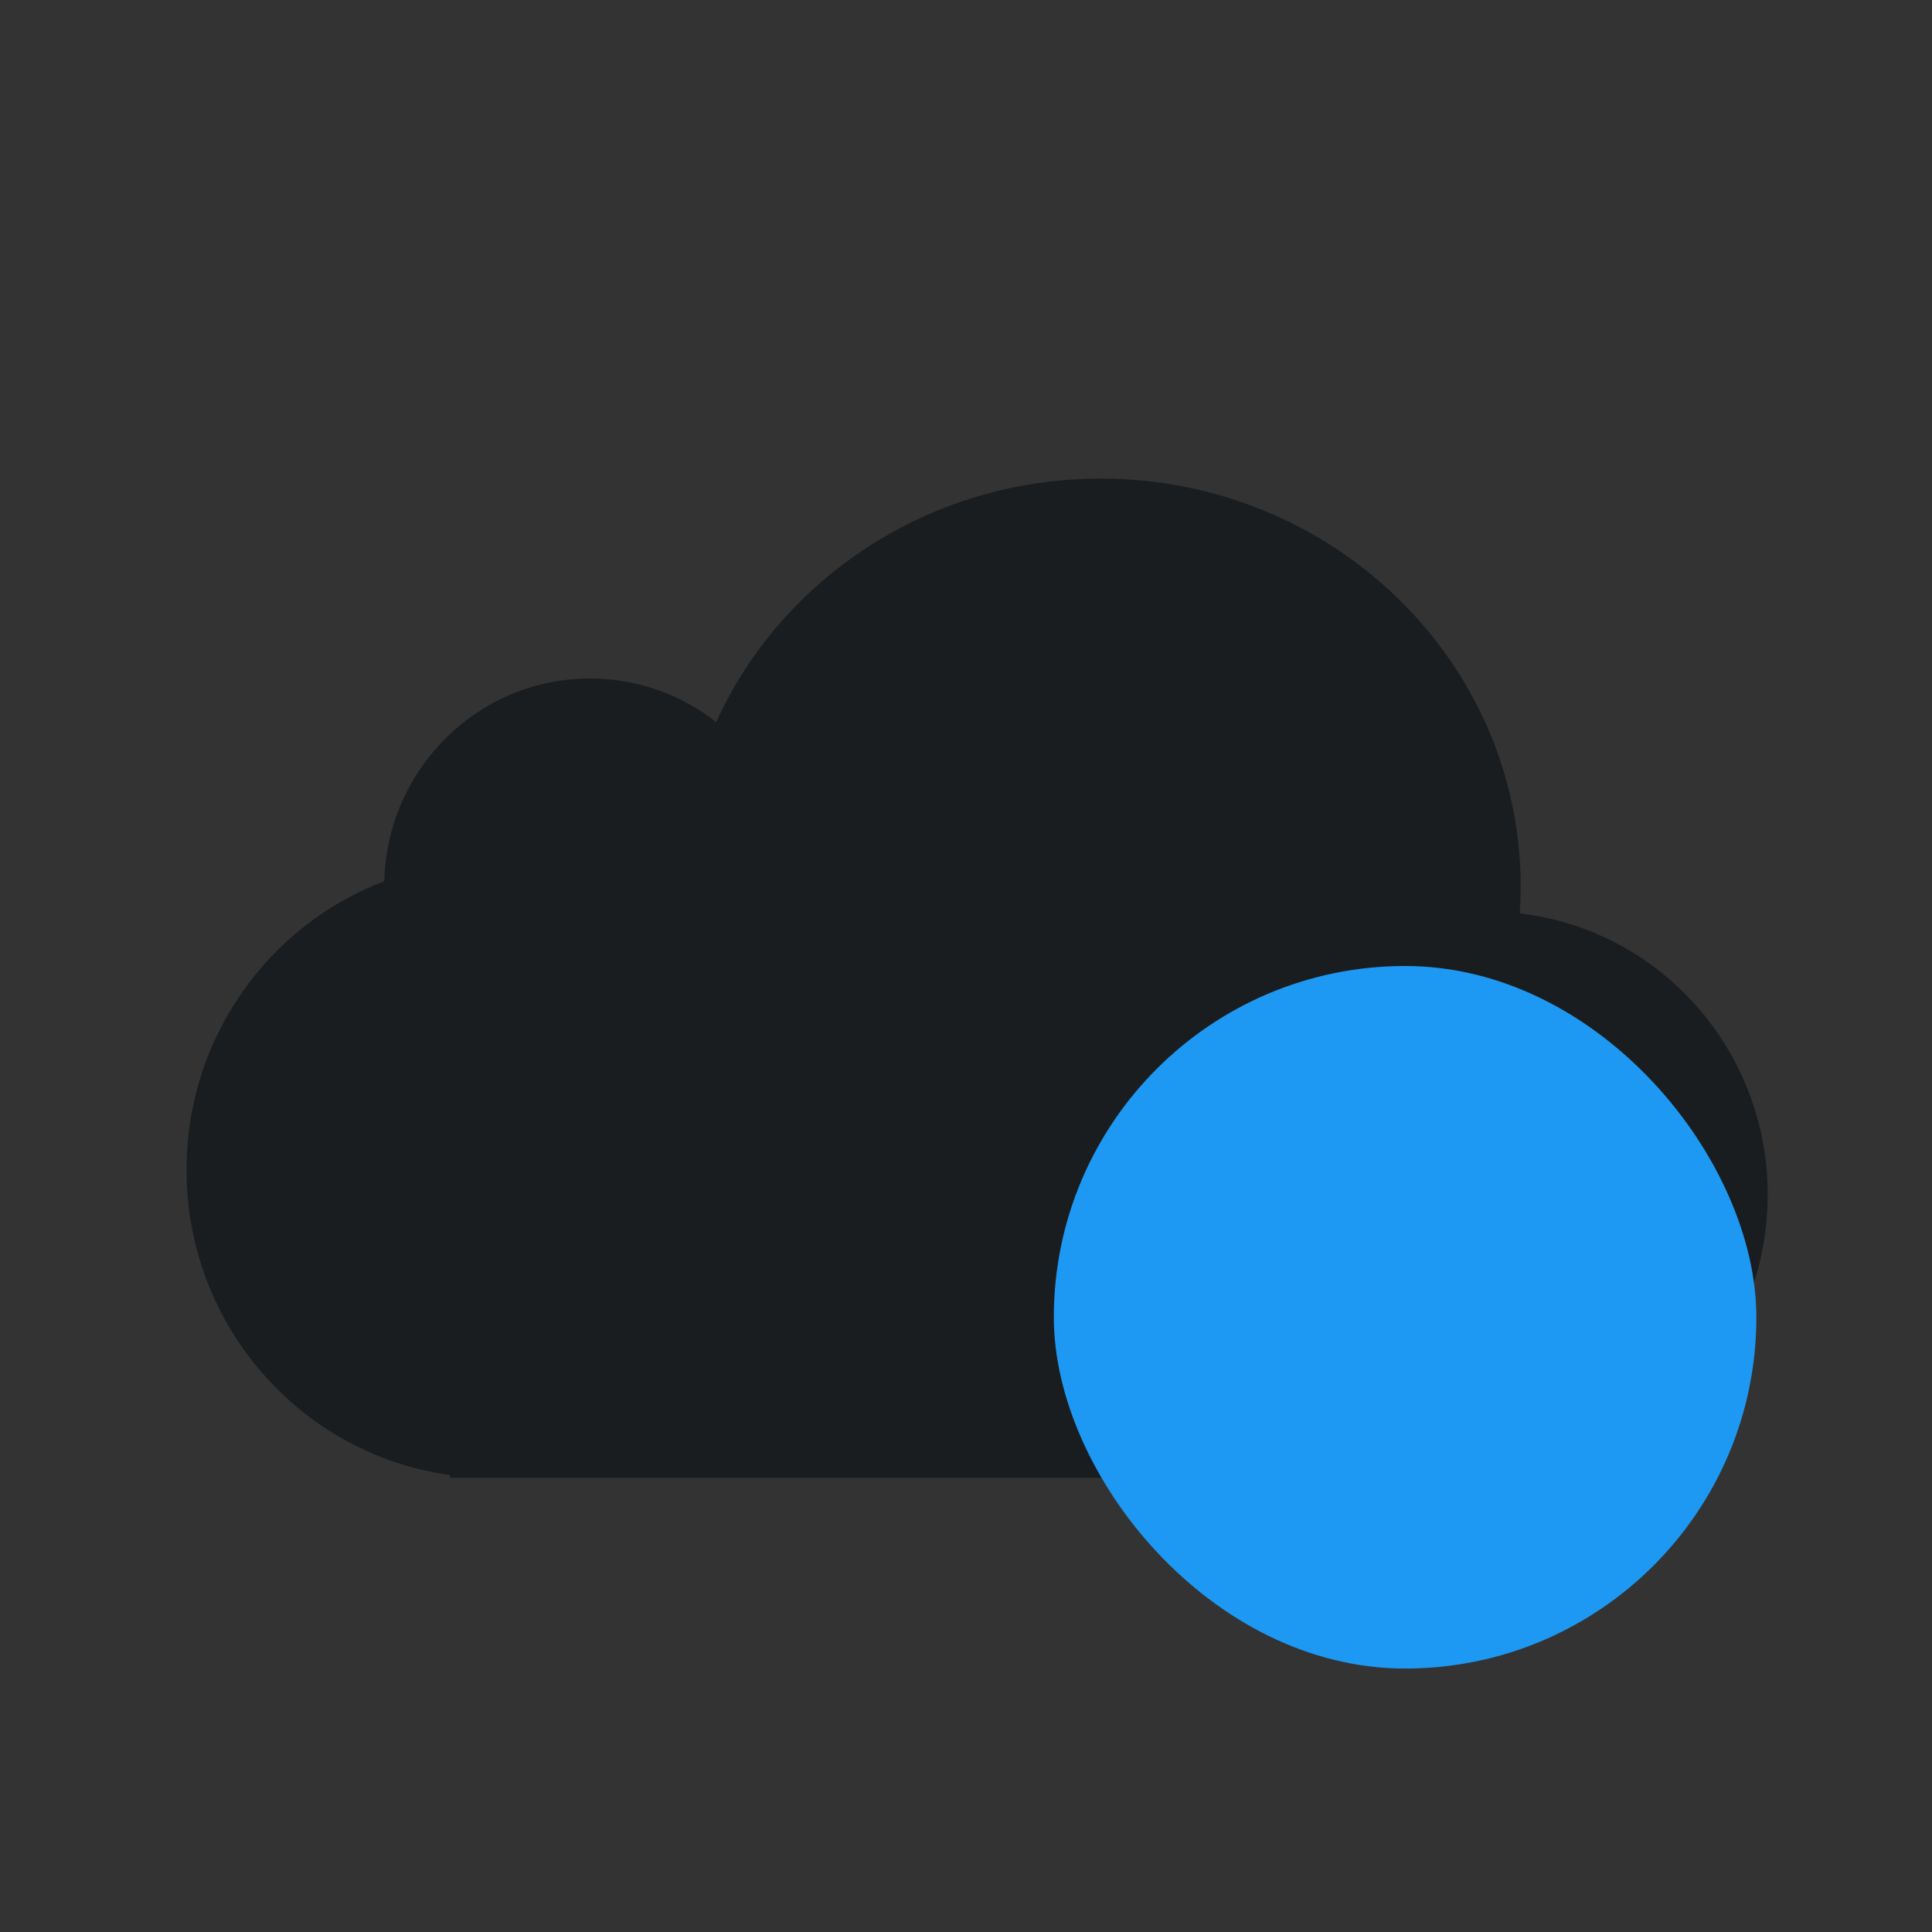 <svg xmlns="http://www.w3.org/2000/svg" viewBox="0 0 22 22"><rect x="0" y="0" width="22" height="22" fill="#333333" stroke="none"/><g transform="translate(-421.71-525.79)"><path d="m435.593 538.669a3 3 0 0 0 -.325 3.86l.725-.725a2 2 0 0 1 .307 -2.428 2 2 0 0 1 2.429 -.308l.72-.72a3 3 0 0 0 -3.856 .32m.387 4.563a3 3 0 0 0 3.856 -.32 3 3 0 0 0 .325 -3.86l-.725.725a2 2 0 0 1 -.307 2.428 2 2 0 0 1 -2.429 .308l-.72.72" fill="#fff"/><path d="m391.84 540.91c-.421-.329-.949-.524-1.523-.524-1.351 0-2.451 1.084-2.485 2.435-1.395.526-2.388 1.88-2.388 3.466 0 1.874 1.385 3.423 3.182 3.667v.034h12.73v-.006c1.775-.104 3.182-1.584 3.182-3.395 0-1.747-1.309-3.186-2.994-3.379.007-.106.011-.214.011-.322 0-2.707-2.271-4.901-5.072-4.901-2.073 0-3.856 1.202-4.643 2.925" transform="matrix(.943 0 0 .948 60.36 21.23)" fill="#1A1D20"/><rect y="536.79" x="433.71" height="8" width="8" fill="#1d99f3" rx="4"/></g></svg>